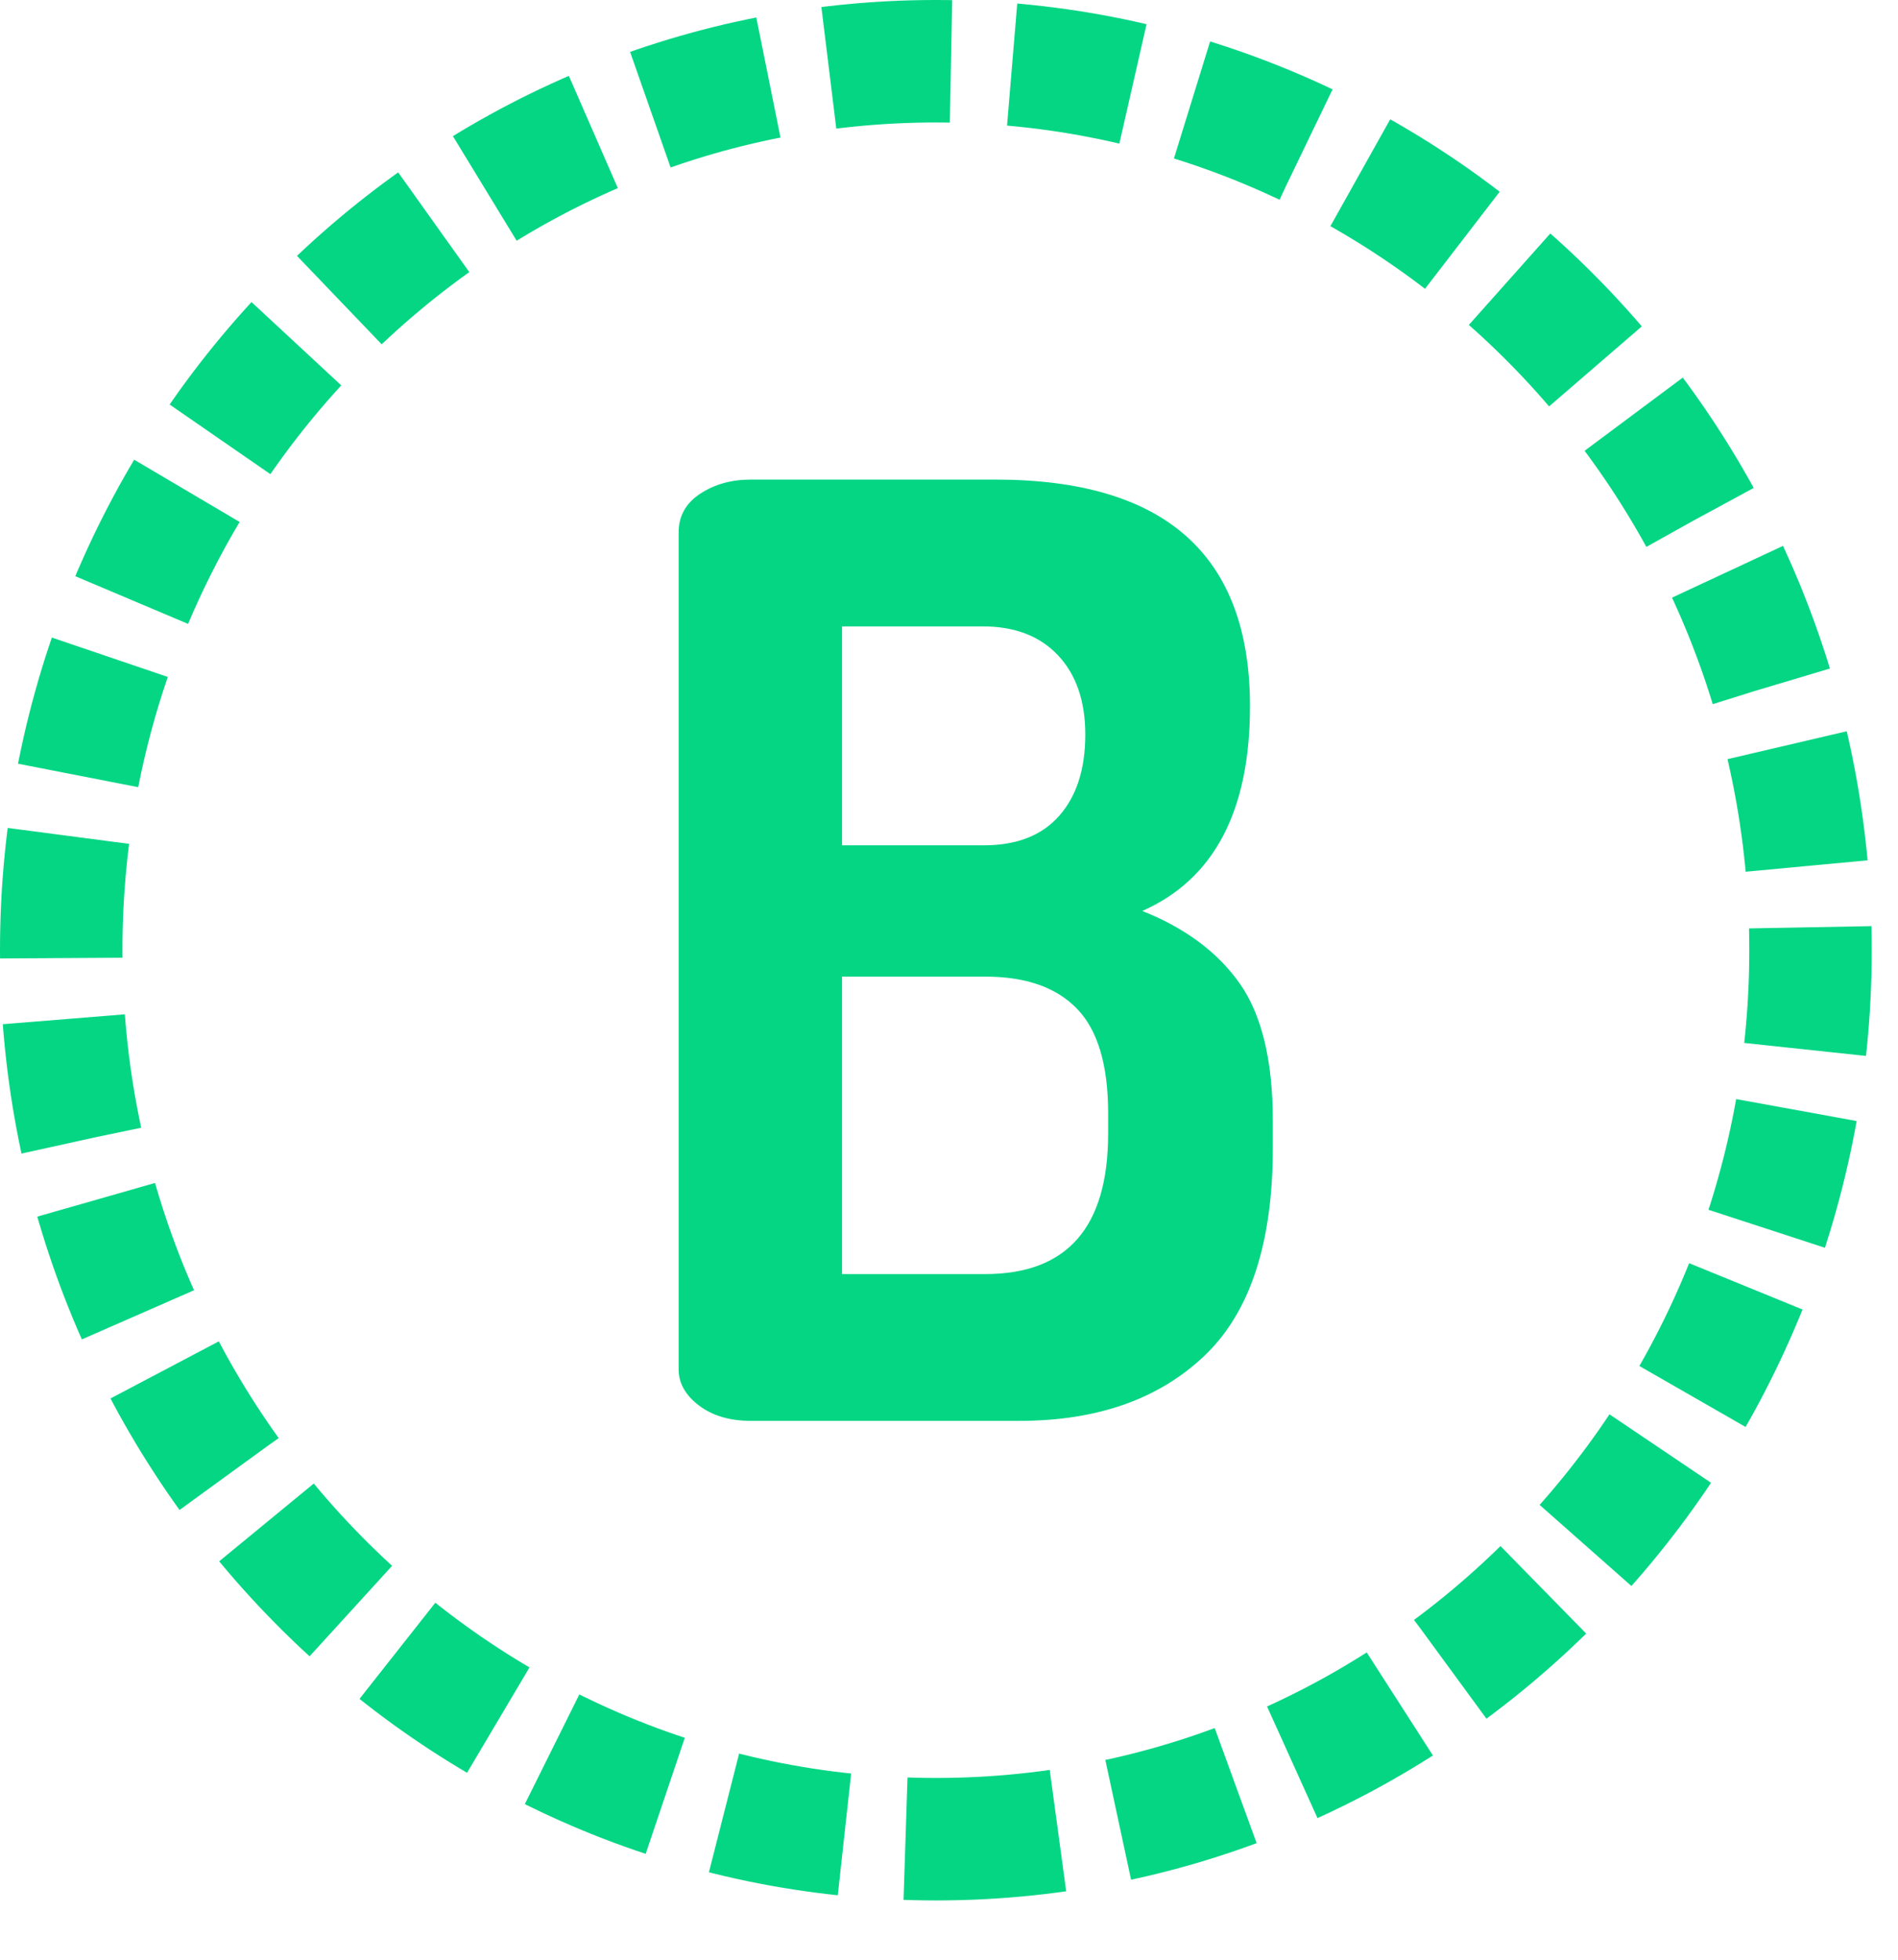 <?xml version="1.0" encoding="UTF-8"?>
<svg width="31px" height="32px" viewBox="0 0 31 32" version="1.1" xmlns="http://www.w3.org/2000/svg" xmlns:xlink="http://www.w3.org/1999/xlink">
    <title>green_b</title>
    <g id="App_V5" stroke="none" stroke-width="1" fill="none" fill-rule="evenodd">
        <g id="06_1" transform="translate(-160, -292)">
            <g id="green_b" transform="translate(161, 293)">
                <path d="M10.084,21.36 L10.084,7.693 C10.084,7.427 10.201,7.217 10.436,7.062 C10.67,6.908 10.946,6.831 11.263,6.831 L15.257,6.831 C18.03,6.831 19.416,8.065 19.416,10.532 C19.416,12.242 18.83,13.356 17.657,13.875 C18.361,14.155 18.892,14.551 19.251,15.063 C19.609,15.574 19.789,16.321 19.789,17.302 L19.789,17.744 C19.789,19.3 19.416,20.431 18.671,21.139 C17.926,21.847 16.919,22.201 15.65,22.201 L11.263,22.201 C10.919,22.201 10.636,22.117 10.415,21.949 C10.194,21.781 10.084,21.584 10.084,21.36 Z M12.753,19.804 L15.092,19.804 C16.43,19.804 17.099,19.04 17.099,17.512 L17.099,17.176 C17.099,16.391 16.93,15.823 16.592,15.473 C16.254,15.122 15.754,14.947 15.092,14.947 L12.753,14.947 L12.753,19.804 Z M12.753,12.803 L15.071,12.803 C15.609,12.803 16.019,12.641 16.302,12.319 C16.585,11.997 16.726,11.555 16.726,10.994 C16.726,10.448 16.578,10.017 16.281,9.701 C15.985,9.386 15.574,9.228 15.05,9.228 L12.753,9.228 L12.753,12.803 Z" id="B" fill="#04D684" fill-rule="nonzero"></path>
                <path d="M14.286,29.032 C22.175,29.032 28.571,22.533 28.571,14.516 C28.571,6.499 22.175,0 14.286,0 C6.396,0 0,6.499 0,14.516 C0,22.533 6.396,29.032 14.286,29.032 Z" id="Oval" stroke="#04D684" stroke-width="2" stroke-dasharray="2,1"></path>
            </g>
        </g>
    </g>
</svg>